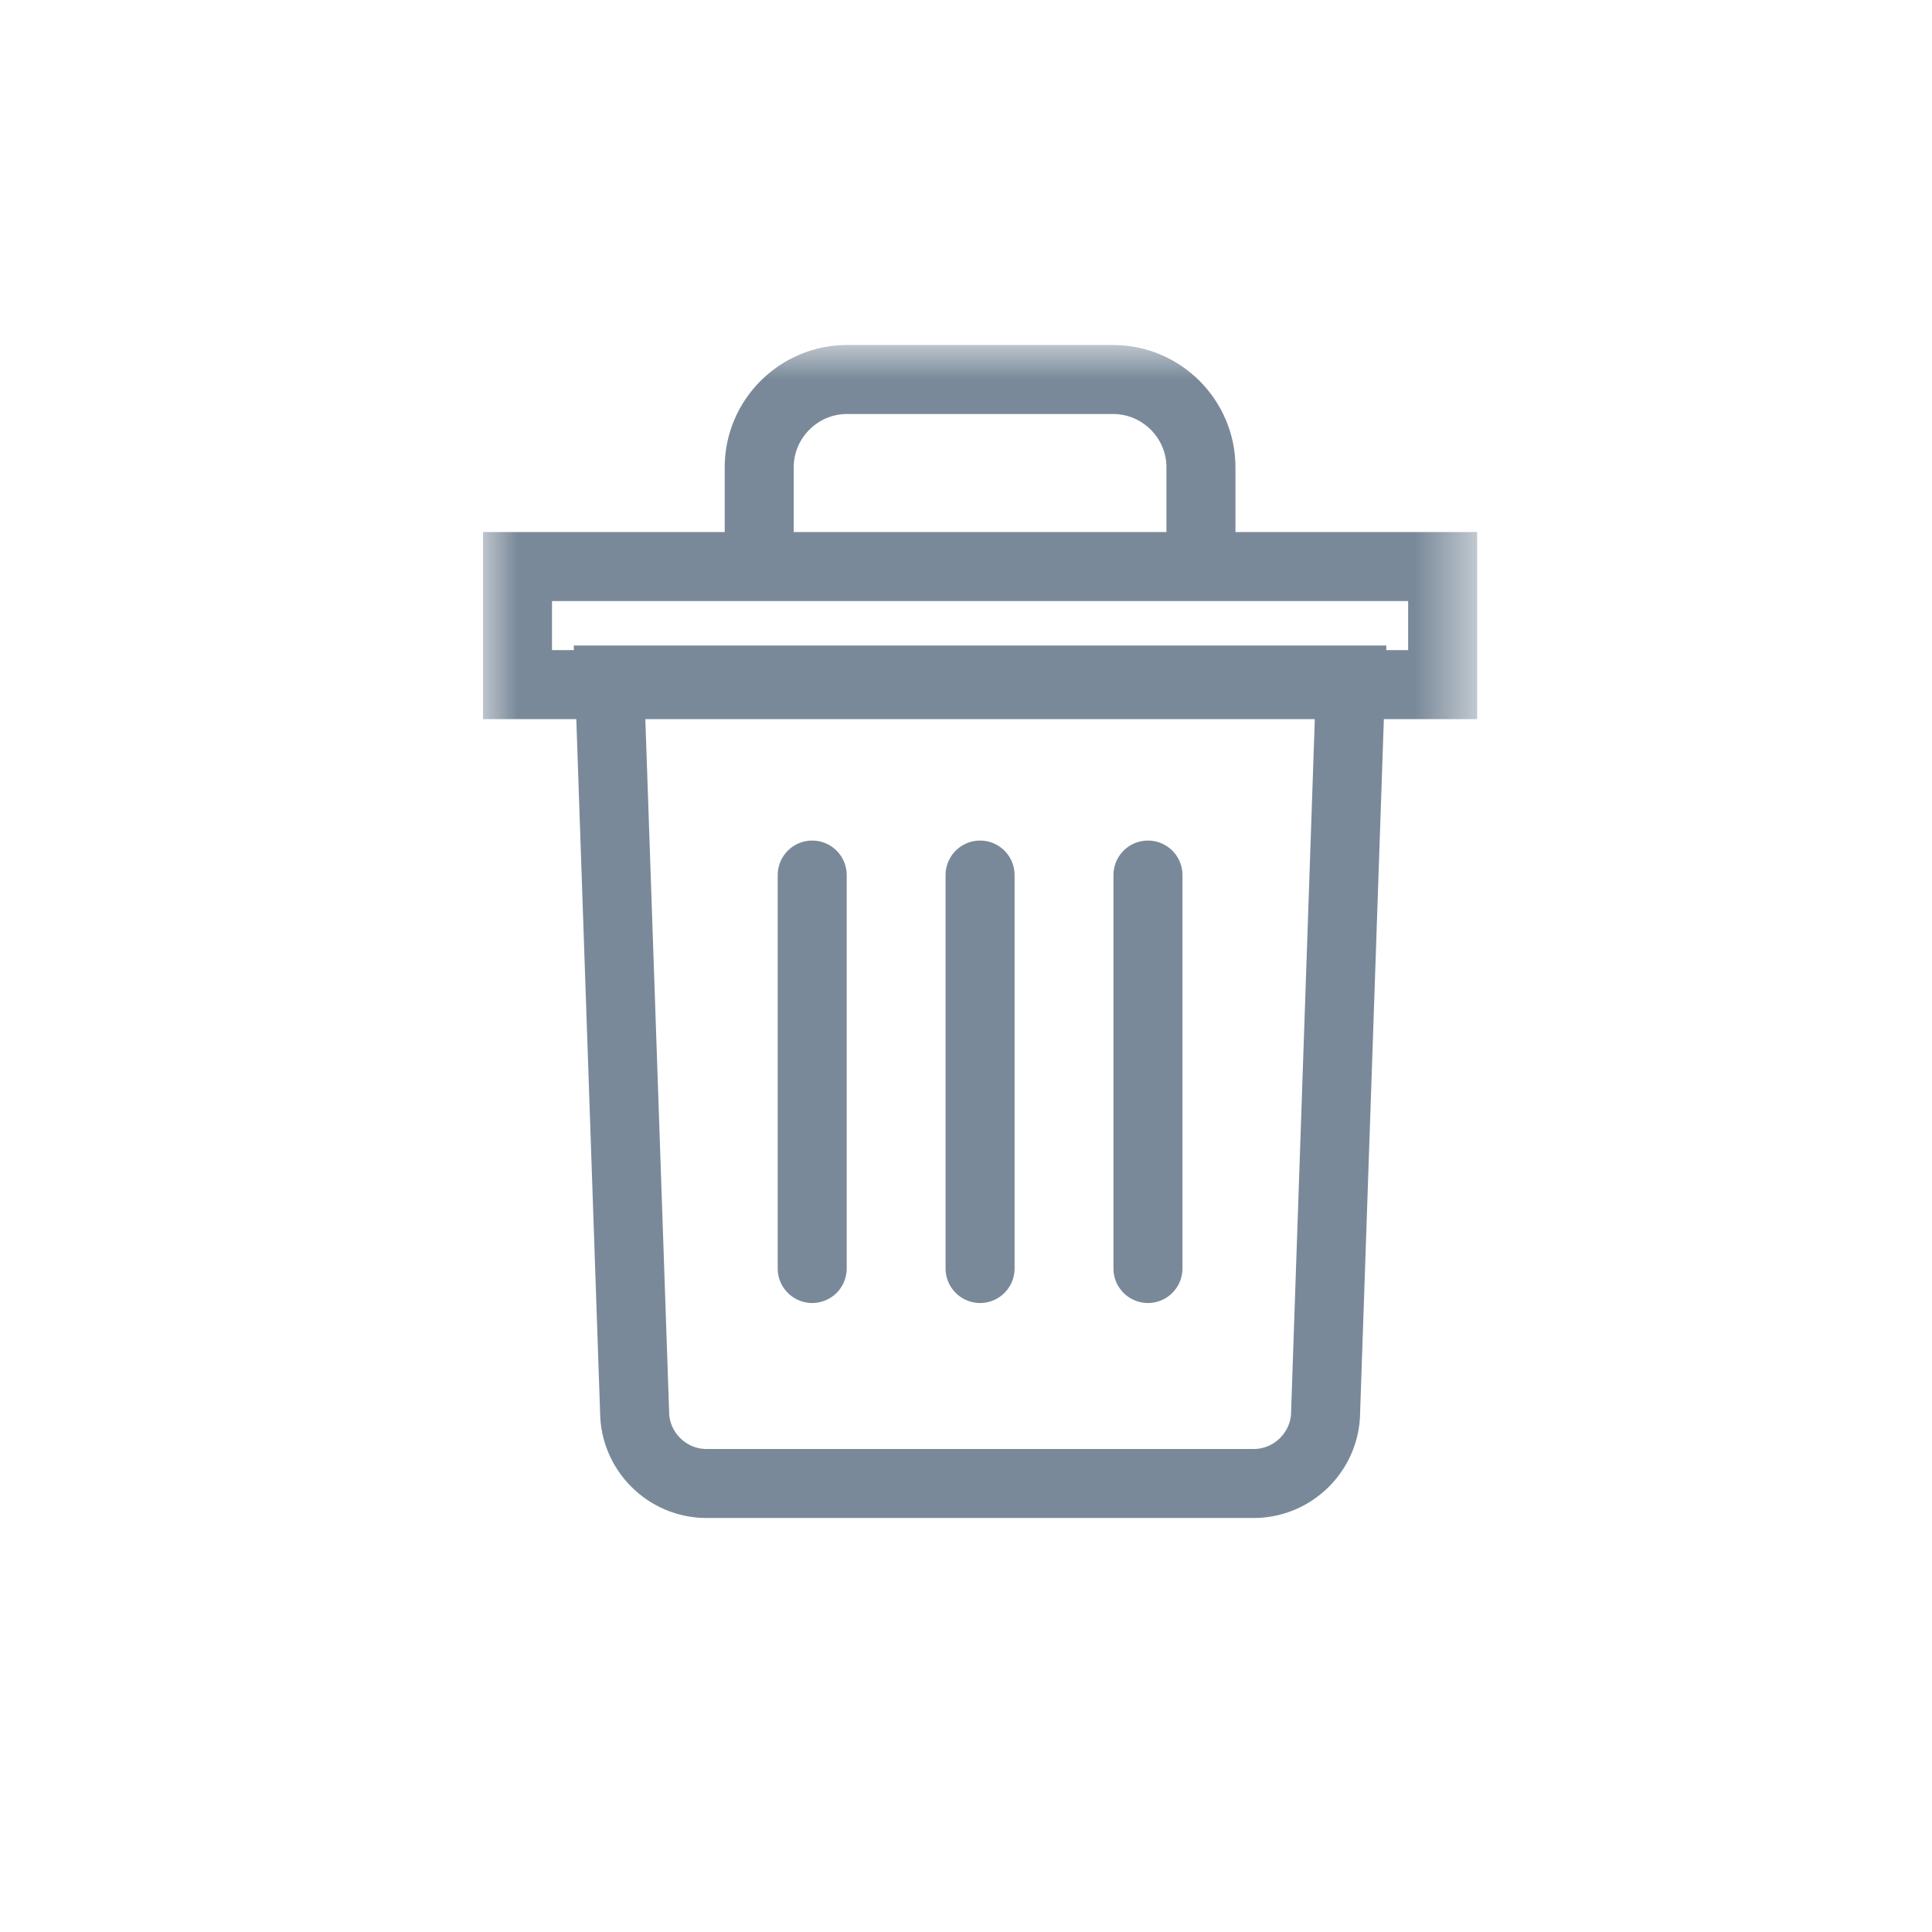 <?xml version="1.0" encoding="UTF-8"?>
<svg width="28px" height="28px" viewBox="0 0 28 28" version="1.1" xmlns="http://www.w3.org/2000/svg" xmlns:xlink="http://www.w3.org/1999/xlink">
    <!-- Generator: sketchtool 51.1 (57501) - http://www.bohemiancoding.com/sketch -->
    <title>F7B44B15-67A3-4B59-842A-578111F66FF4</title>
    <desc>Created with sketchtool.</desc>
    <defs>
        <polygon id="path-1" points="0 17 14.408 17 14.408 0 0 0"></polygon>
    </defs>
    <g id="Symbols" stroke="none" stroke-width="1" fill="none" fill-rule="evenodd">
        <g id="Icons-/-Drive-/-Trash-/-28">
            <g id="Group-11" transform="translate(7, 5)">
                <path d="M12.575,4.855 L12.212,15.457 C12.212,16.031 11.742,16.5 11.169,16.5 L3.24,16.5 C2.666,16.5 2.197,16.031 2.197,15.457 L1.833,4.855 L12.575,4.855 Z" id="Stroke-1" stroke="#798999"></path>
                <path d="M7.204,7.682 L7.204,13.384" id="Stroke-3" stroke="#798999" stroke-linecap="round"></path>
                <path d="M4.771,7.682 L4.771,13.384" id="Stroke-5" stroke="#798999" stroke-linecap="round"></path>
                <path d="M9.637,7.682 L9.637,13.384" id="Stroke-7" stroke="#798999" stroke-linecap="round"></path>
                <mask id="mask-2" fill="white">
                    <use xlink:href="#path-1"></use>
                </mask>
                <g id="Clip-10"></g>
                <polygon id="Stroke-9" stroke="#798999" mask="url(#mask-2)" points="0.5 4.922 13.908 4.922 13.908 3.211 0.5 3.211"></polygon>
                <path d="M4.003,3.317 L4.003,1.772 C4.003,1.072 4.576,0.5 5.275,0.5 L9.132,0.5 C9.832,0.5 10.405,1.072 10.405,1.772 L10.405,3.317" id="Stroke-11" stroke="#798999" mask="url(#mask-2)"></path>
            </g>
        </g>
    </g>
</svg>